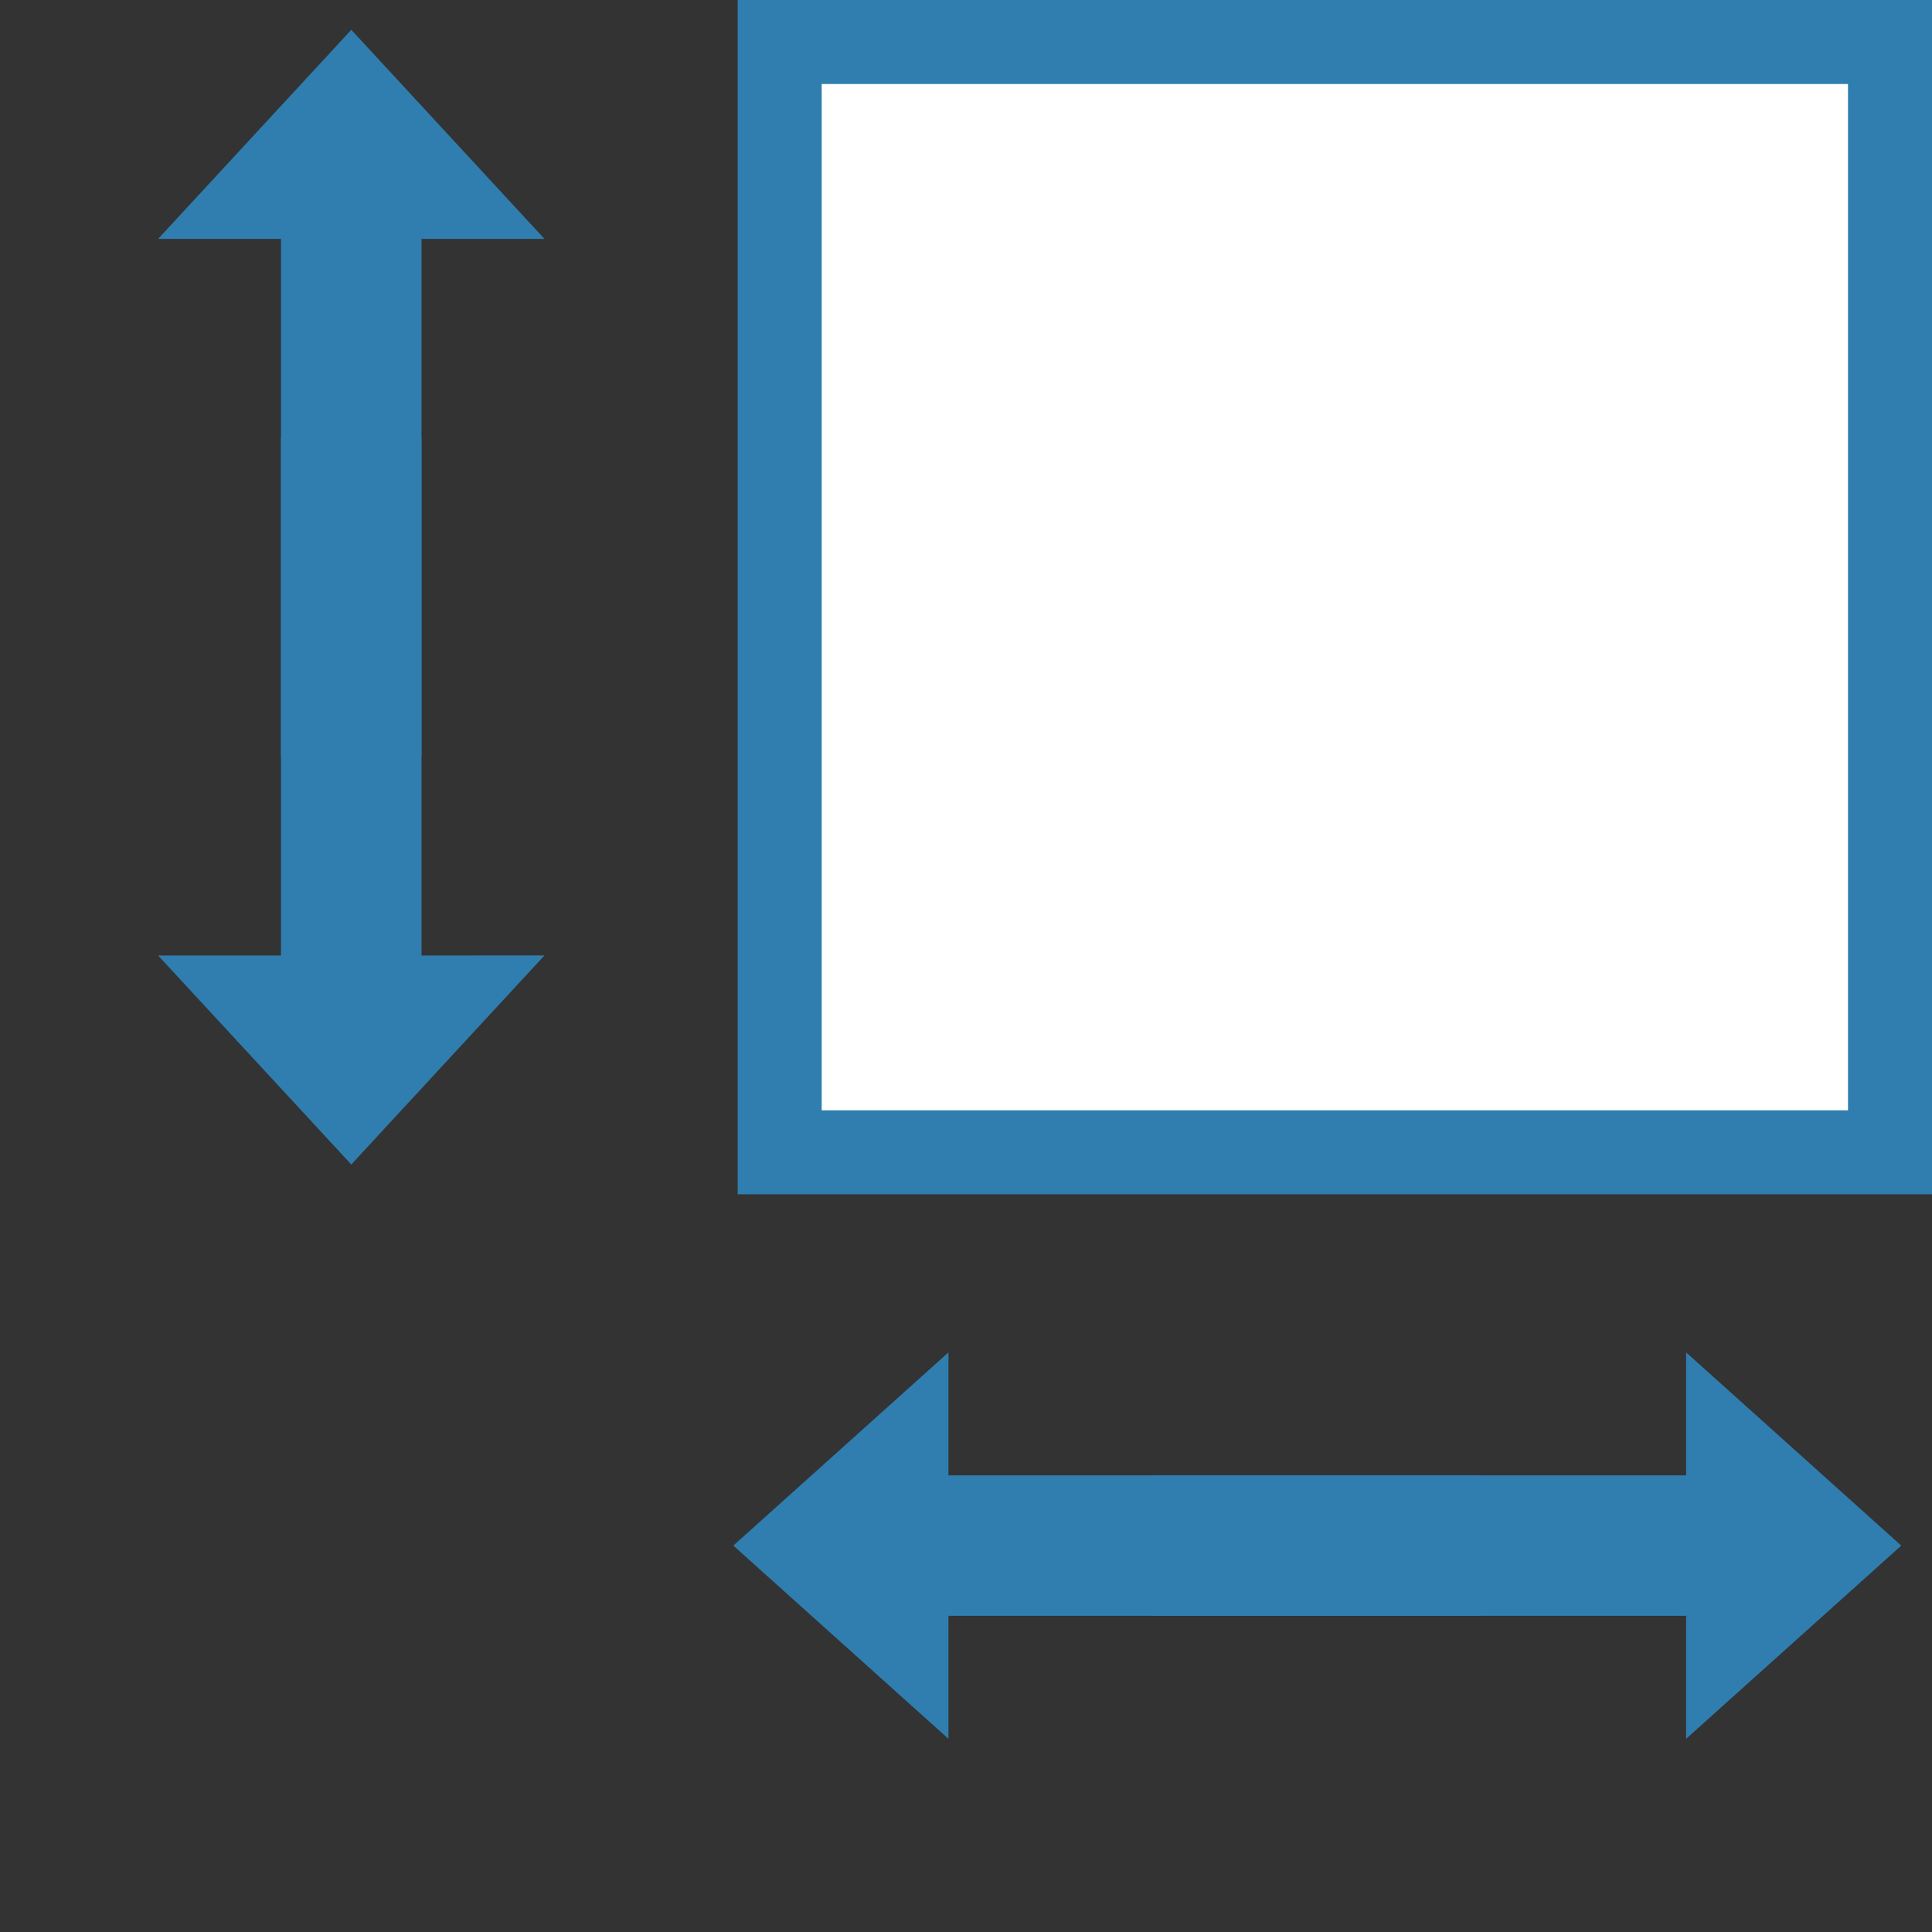 <svg width="23" height="23" viewBox="0 0 23 23" fill="none" xmlns="http://www.w3.org/2000/svg"><rect x="0" y="0" width="23" height="23" fill="#333333" stroke="none"/><g clip-path="url(#clip0)"><path d="M4.182 0.355L6.482 2.844H5.018V9.005H3.345V2.844H1.882L4.182 0.355Z" fill="#2F7EAF"/></g><path d="M4.182 13.863L1.882 11.375L3.345 11.375L3.345 5.213L5.018 5.213L5.018 11.375L6.482 11.374L4.182 13.863Z" fill="#2F7EAF"/><g clip-path="url(#clip1)"><path d="M22.634 18.4L20.073 20.7L20.073 19.236L13.73 19.236L13.73 17.564L20.073 17.564L20.073 16.1L22.634 18.4Z" fill="#2F7EAF"/></g><g clip-path="url(#clip2)"><path d="M8.73 18.4L11.291 16.1L11.291 17.564L17.633 17.564L17.633 19.236L11.291 19.236L11.291 20.7L8.73 18.4Z" fill="#2F7EAF"/></g><rect x="9.282" y="0.5" width="13.218" height="13.218" fill="white" stroke="#2F7EAF"/><defs><clipPath id="clip0"><rect width="8.364" height="9.479" fill="white"/></clipPath><clipPath id="clip1"><rect width="8.364" height="9.758" fill="white" transform="translate(23 14.218) rotate(90)"/></clipPath><clipPath id="clip2"><rect width="8.364" height="9.758" fill="white" transform="translate(8.364 22.582) rotate(-90)"/></clipPath></defs></svg>